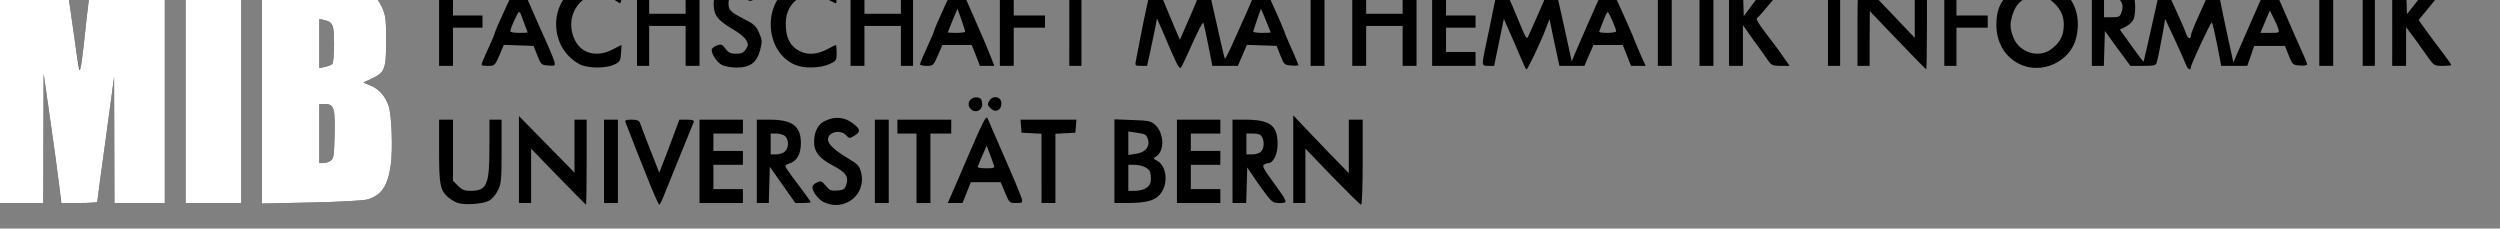 <?xml version="1.0" encoding="UTF-8" standalone="no"?>
<!-- Created with Inkscape (http://www.inkscape.org/) -->

<svg
   xmlns:dc="http://purl.org/dc/elements/1.1/"
   xmlns:cc="http://creativecommons.org/ns#"
   xmlns:rdf="http://www.w3.org/1999/02/22-rdf-syntax-ns#"
   xmlns:svg="http://www.w3.org/2000/svg"
   xmlns="http://www.w3.org/2000/svg"
   xmlns:sodipodi="http://sodipodi.sourceforge.net/DTD/sodipodi-0.dtd"
   xmlns:inkscape="http://www.inkscape.org/namespaces/inkscape"
   width="374.4mm"
   height="34.23mm"
   viewBox="0 0 374.4 34.23"
   version="1.1"
   id="svg308"
   inkscape:version="0.92.2 (5c3e80d, 2017-08-06)"
   sodipodi:docname="mibLogo-large.svg">
  <rect x="0" y="0" width="374.4" height="34.23" fill="#808080" stroke="none"/>
  <defs
     id="defs302" />
  <sodipodi:namedview
     id="base"
     pagecolor="#ffffff"
     bordercolor="#666666"
     borderopacity="1.0"
     inkscape:pageopacity="0.0"
     inkscape:pageshadow="2"
     inkscape:zoom="5.6"
     inkscape:cx="121.05481"
     inkscape:cy="83.226293"
     inkscape:document-units="mm"
     inkscape:current-layer="g241"
     showgrid="false"
     inkscape:window-width="3840"
     inkscape:window-height="1973"
     inkscape:window-x="-18"
     inkscape:window-y="-18"
     inkscape:window-maximized="1" />
  <g
     inkscape:label="Ebene 1"
     inkscape:groupmode="layer"
     id="layer1"
     transform="translate(0,-262.77)">
    <g
       transform="matrix(0.026,0,0,0.026,-46.302,93.233)"
       id="g241">
      <path
         d="m 4415,7689 c -16,-7 -41,-21 -54,-33 -45,-40 -51,-73 -51,-266 v -180 h 40 40 v 176 176 l 29,29 c 23,23 38,29 71,29 95,0 110,-33 110,-250 v -160 h 35 35 v 182 c 0,164 -2,186 -21,225 -13,26 -34,50 -52,60 -39,20 -142,26 -182,12 z"
         id="path2"
         inkscape:connector-curvature="0"
         style="fill:#000000;stroke:none" />
      <path
         d="m 4997,7539 -157,-162 v 157 156 h -35 -35 v -250 -251 l 160,163 160,163 v -152 -153 h 35 35 v 245 c 0,135 -2,245 -3,245 -2,0 -74,-73 -160,-161 z"
         id="path4"
         inkscape:connector-curvature="0"
         style="fill:#000000;stroke:none" />
      <path
         d="m 5527,7588 c -38,-93 -114,-287 -142,-360 -6,-15 -1,-18 34,-18 31,0 43,5 48,18 3,9 29,78 58,152 l 53,135 14,-35 c 8,-19 34,-88 58,-152 l 44,-118 h 44 c 31,0 43,4 39,13 -3,6 -34,84 -70,172 -36,88 -78,193 -94,232 -15,40 -31,73 -34,73 -4,0 -27,-51 -52,-112 z"
         id="path6"
         inkscape:connector-curvature="0"
         style="fill:#000000;stroke:none" />
      <path
         d="m 6524,7684 c -30,-15 -64,-60 -64,-86 0,-8 12,-20 26,-26 23,-11 28,-9 51,18 22,27 31,31 67,28 34,-2 42,-8 50,-29 17,-50 2,-74 -75,-114 -79,-42 -109,-79 -109,-138 0,-58 23,-101 63,-120 62,-30 123,-21 175,26 29,27 28,39 -7,60 -27,16 -29,16 -46,-3 -33,-36 -105,-19 -105,24 0,28 41,65 124,114 47,28 57,39 66,73 35,129 -95,233 -216,173 z"
         id="path8"
         inkscape:connector-curvature="0"
         style="fill:#000000;stroke:none" />
      <path
         d="m 9456,7539 -156,-162 v 157 156 h -35 -35 v -252 -253 l 47,50 c 26,28 98,102 160,167 l 113,116 v -154 -154 h 40 40 v 245 c 0,137 -4,245 -9,245 -5,0 -79,-73 -165,-161 z"
         id="path10"
         inkscape:connector-curvature="0"
         style="fill:#000000;stroke:none" />
      <path
         d="m 1750,7050 v -640 h 204 c 186,0 205,2 210,18 2,9 19,123 37,252 17,129 35,238 39,243 6,7 15,-59 45,-343 9,-80 18,-151 20,-157 3,-10 55,-13 215,-13 h 210 v 640 640 h -145 -145 l -1,-362 -1,-363 -48,355 c -27,195 -49,358 -49,363 -1,4 -48,7 -105,7 h -103 l -12,-107 c -7,-60 -30,-227 -51,-373 l -38,-265 -1,373 -1,372 h -140 -140 z"
         id="path12"
         inkscape:connector-curvature="0"
         style="fill:#000000;stroke:none" />
      <path
         d="m 2850,7050 v -640 h 160 160 v 640 640 h -160 -160 z"
         id="path14"
         inkscape:connector-curvature="0"
         style="fill:#000000;stroke:none" />
      <path
         d="m 3290,7050 v -642 l 248,4 c 273,5 324,14 386,68 18,17 44,54 57,82 21,48 24,67 24,193 0,164 -7,183 -84,219 l -48,22 44,18 c 47,20 83,60 102,116 18,52 25,244 13,338 -17,124 -54,179 -137,202 -23,6 -163,14 -322,17 l -283,6 z m 396,396 c 17,-13 19,-29 22,-143 4,-157 -3,-183 -53,-183 h -35 v 170 170 h 23 c 13,0 32,-6 43,-14 z m 9,-557 c 5,-5 10,-56 10,-114 0,-113 -6,-127 -57,-139 l -28,-6 v 141 142 l 32,-7 c 18,-3 37,-11 43,-17 z"
         id="path16"
         inkscape:connector-curvature="0"
         style="fill:#000000;stroke:none" />
      <path
         d="m 5260,7450 v -240 h 40 40 v 240 240 h -40 -40 z"
         id="path18"
         inkscape:connector-curvature="0"
         style="fill:#000000;stroke:none" />
      <path
         d="m 5810,7450 v -240 h 125 125 v 40 40 h -85 -85 v 50 50 h 85 85 v 40 40 h -85 -85 v 70 70 h 85 85 v 40 40 h -125 -125 z"
         id="path20"
         inkscape:connector-curvature="0"
         style="fill:#000000;stroke:none" />
      <path
         d="m 6140,7450 v -240 h 75 c 130,0 179,37 179,135 0,62 -22,102 -65,117 -29,10 -30,11 -13,37 9,14 43,61 76,103 32,43 58,80 58,83 0,3 -20,5 -44,5 h -44 l -74,-105 -73,-104 -3,104 -3,105 h -34 -35 z m 162,-57 c 22,-20 24,-66 2,-87 -8,-9 -31,-16 -50,-16 h -34 v 60 60 h 32 c 17,0 40,-7 50,-17 z"
         id="path22"
         inkscape:connector-curvature="0"
         style="fill:#000000;stroke:none" />
      <path
         d="m 6820,7450 v -240 h 40 40 v 240 240 h -40 -40 z"
         id="path24"
         inkscape:connector-curvature="0"
         style="fill:#000000;stroke:none" />
      <path
         d="m 7060,7490 v -200 h -55 -55 v -40 -40 h 155 155 v 40 40 h -60 -60 v 200 200 h -40 -40 z"
         id="path26"
         inkscape:connector-curvature="0"
         style="fill:#000000;stroke:none" />
      <path
         d="m 7254,7658 c 8,-18 44,-100 79,-183 116,-269 128,-293 138,-270 4,11 48,113 98,227 50,113 93,218 97,232 6,25 4,26 -32,26 -38,0 -40,-1 -64,-60 l -25,-60 h -86 -86 l -24,60 -24,60 h -42 -43 z m 252,-185 c -3,-10 -14,-39 -24,-66 l -18,-47 -25,57 c -13,32 -25,61 -27,65 -2,4 20,8 48,8 44,0 51,-2 46,-17 z"
         id="path28"
         inkscape:connector-curvature="0"
         style="fill:#000000;stroke:none" />
      <path
         d="m 7780,7490 v -199 l -57,-3 -58,-3 -3,-37 -3,-38 h 161 161 l -3,38 -3,37 -57,3 -58,3 v 199 200 h -40 -40 z"
         id="path30"
         inkscape:connector-curvature="0"
         style="fill:#000000;stroke:none" />
      <path
         d="m 8200,7449 v -241 l 104,4 c 94,3 107,6 131,28 52,49 55,151 5,182 -18,11 -17,12 3,23 60,29 70,139 18,197 -31,35 -79,47 -183,48 h -78 z m 173,160 c 29,-16 37,-28 37,-64 0,-16 -4,-35 -8,-41 -13,-19 -50,-34 -86,-34 h -36 v 75 75 h 36 c 19,0 45,-5 57,-11 z m 10,-230 c 12,-15 16,-31 12,-48 -9,-35 -13,-38 -67,-46 l -48,-7 v 67 68 l 42,-6 c 27,-4 49,-14 61,-28 z"
         id="path32"
         inkscape:connector-curvature="0"
         style="fill:#000000;stroke:none" />
      <path
         d="m 8560,7450 v -240 h 125 125 v 40 40 h -85 -85 v 50 50 h 85 85 v 40 40 h -85 -85 v 70 70 h 85 85 v 40 40 h -125 -125 z"
         id="path34"
         inkscape:connector-curvature="0"
         style="fill:#000000;stroke:none" />
      <path
         d="m 8880,7450 v -240 h 73 c 144,0 187,33 187,141 0,57 -25,109 -53,109 -7,0 -18,4 -26,9 -11,7 0,28 53,100 87,120 88,121 38,121 -38,0 -44,-4 -84,-57 -24,-32 -57,-78 -73,-103 l -30,-45 -3,103 -3,102 h -39 -40 z m 164,-56 c 18,-18 21,-56 6,-85 -8,-14 -21,-19 -50,-19 h -40 v 60 60 h 34 c 19,0 42,-7 50,-16 z"
         id="path36"
         inkscape:connector-curvature="0"
         style="fill:#000000;stroke:none" />
      <path
         d="m 7372,7148 c -29,-29 -2,-72 40,-66 17,2 24,11 26,32 5,41 -37,63 -66,34 z"
         id="path38"
         inkscape:connector-curvature="0"
         style="fill:#000000;stroke:none" />
      <path
         d="m 7486,7144 c -19,-19 -20,-25 -3,-48 19,-26 61,-18 65,12 7,44 -32,67 -62,36 z"
         id="path40"
         inkscape:connector-curvature="0"
         style="fill:#000000;stroke:none" />
      <path
         d="m 8548,6863 c -15,-32 -43,-98 -64,-147 l -39,-89 -12,64 c -7,35 -20,97 -29,137 l -16,72 h -35 c -35,0 -35,-1 -29,-32 4,-18 13,-67 21,-108 23,-126 65,-314 74,-335 7,-17 13,-9 41,50 18,39 38,86 45,105 8,19 27,65 43,102 l 29,68 45,-103 c 25,-56 51,-118 57,-137 20,-60 49,-107 55,-90 3,8 26,110 52,225 25,116 48,212 50,214 2,2 17,-27 35,-65 75,-165 122,-272 141,-321 10,-29 23,-55 28,-58 5,-3 18,14 29,37 71,157 111,249 111,254 0,4 18,46 40,95 22,49 40,92 40,95 0,3 -18,4 -41,2 -40,-3 -42,-5 -63,-58 l -22,-55 -86,-3 -85,-3 -26,61 -26,60 h -73 -74 l -23,-117 c -13,-65 -26,-124 -29,-131 -2,-7 -31,47 -63,119 -32,73 -63,137 -67,141 -5,5 -20,-17 -34,-49 z m 552,-156 c 0,-1 -13,-33 -28,-70 l -28,-66 -22,62 c -12,34 -22,65 -22,70 0,4 23,7 50,7 28,0 50,-1 50,-3 z"
         id="path42"
         inkscape:connector-curvature="0"
         style="fill:#000000;stroke:none" />
      <path
         d="m 10560,6898 c -5,-13 -34,-78 -63,-146 l -54,-122 -28,135 -28,135 h -33 c -40,0 -40,0 -15,-117 11,-48 31,-149 46,-223 15,-74 30,-139 34,-143 8,-8 53,84 117,242 35,84 39,91 48,70 6,-13 24,-55 42,-94 32,-70 75,-173 88,-210 12,-32 20,-7 72,229 l 48,220 23,-55 c 94,-218 179,-408 183,-409 5,0 136,289 159,350 5,14 21,51 35,83 l 26,57 h -43 -42 l -23,-60 -24,-60 h -85 -84 l -26,60 -26,60 h -72 -72 l -29,-135 -28,-134 -22,57 c -25,68 -103,232 -110,232 -2,0 -9,-10 -14,-22 z m 530,-197 c 0,-15 -42,-111 -49,-111 -3,0 -15,24 -26,53 -11,28 -21,55 -23,60 -2,4 19,7 47,7 28,0 51,-4 51,-9 z"
         id="path44"
         inkscape:connector-curvature="0"
         style="fill:#000000;stroke:none" />
      <path
         d="m 12712,6753 -161,-168 -1,158 v 157 h -35 -35 v -245 c 0,-135 4,-245 9,-245 4,0 79,74 165,165 l 156,164 v -154 -155 h 35 35 v 245 c 0,135 -2,245 -4,245 -2,0 -76,-75 -164,-167 z"
         id="path46"
         inkscape:connector-curvature="0"
         style="fill:#000000;stroke:none" />
      <path
         d="m 14372,6893 c -6,-16 -35,-81 -65,-146 l -55,-117 -11,67 c -14,76 -30,159 -38,186 -4,14 -16,17 -78,17 h -73 l -74,-100 -73,-101 -3,101 -3,100 h -34 -35 v -235 -235 h 85 c 95,0 130,12 151,51 17,34 18,118 3,153 -7,14 -27,32 -45,41 l -33,16 67,93 c 37,52 68,93 70,92 1,-2 25,-106 53,-232 27,-125 51,-229 53,-231 2,-2 18,29 36,69 18,40 48,105 65,143 18,39 35,80 39,93 8,25 26,30 26,8 0,-8 17,-52 38,-98 21,-46 51,-113 67,-150 15,-38 31,-68 35,-68 4,0 17,51 29,113 12,61 34,167 49,234 l 27,123 49,-113 c 125,-287 150,-343 157,-351 8,-9 18,10 100,199 28,66 67,153 85,193 19,41 34,78 34,83 0,6 -19,9 -42,7 -41,-3 -43,-5 -64,-58 l -22,-55 h -88 -89 l -20,58 -20,57 h -75 -75 l -24,-125 c -14,-69 -27,-125 -30,-125 -8,0 -121,243 -121,258 0,22 -18,12 -28,-15 z m 532,-205 c -3,-13 -16,-42 -28,-65 l -21,-42 -27,64 -27,65 h 55 c 53,0 55,-1 48,-22 z m -904,-94 c 21,-54 -8,-94 -69,-94 h -31 v 60 60 h 45 c 40,0 47,-3 55,-26 z"
         id="path48"
         inkscape:connector-curvature="0"
         style="fill:#000000;stroke:none" />
      <path
         d="m 5120,6891 c -177,-94 -182,-355 -10,-451 60,-33 156,-33 218,-1 41,21 43,23 36,59 -4,20 -8,39 -10,41 -1,2 -17,-7 -35,-20 -48,-34 -124,-37 -169,-7 -75,51 -100,149 -60,235 37,83 130,107 223,57 l 48,-25 -3,48 c -3,44 -6,50 -38,65 -48,24 -153,23 -200,-1 z"
         id="path50"
         inkscape:connector-curvature="0"
         style="fill:#000000;stroke:none" />
      <path
         d="m 5938,6894 c -27,-14 -58,-60 -58,-86 0,-8 13,-19 29,-25 26,-10 31,-8 50,18 18,23 29,29 61,29 32,0 43,-5 57,-26 15,-23 15,-29 2,-52 -8,-14 -37,-39 -66,-56 -92,-55 -115,-80 -120,-130 -11,-93 40,-146 140,-146 45,0 61,5 86,26 38,32 39,57 5,73 -23,10 -30,9 -49,-9 -41,-38 -98,-22 -98,29 0,40 11,51 89,91 58,29 69,39 87,79 18,42 19,50 6,101 -19,72 -57,100 -138,100 -31,-1 -68,-7 -83,-16 z"
         id="path52"
         inkscape:connector-curvature="0"
         style="fill:#000000;stroke:none" />
      <path
         d="m 6360,6894 c -180,-78 -188,-370 -13,-455 60,-29 142,-30 205,-4 47,19 48,21 48,63 0,23 -2,42 -4,42 -3,0 -27,-12 -53,-26 -116,-62 -235,8 -236,139 -1,75 18,120 61,151 50,35 112,35 176,1 26,-14 49,-25 52,-25 2,0 4,20 4,45 0,44 -2,47 -42,65 -52,24 -148,26 -198,4 z"
         id="path54"
         inkscape:connector-curvature="0"
         style="fill:#000000;stroke:none" />
      <path
         d="m 13412,6889 c -84,-42 -132,-124 -132,-226 0,-83 22,-134 77,-184 52,-47 100,-62 178,-57 154,10 245,150 205,316 -33,138 -199,215 -328,151 z m 178,-81 c 48,-33 72,-70 77,-121 7,-61 -11,-109 -57,-151 -48,-43 -80,-52 -130,-37 -55,16 -86,45 -104,98 -20,58 -19,87 3,142 34,83 140,117 211,69 z"
         id="path56"
         inkscape:connector-curvature="0"
         style="fill:#000000;stroke:none" />
      <path
         d="m 4310,6665 v -235 h 125 125 v 35 35 h -85 -85 v 55 55 h 85 85 v 35 35 h -85 -85 v 110 110 h -40 -40 z"
         id="path58"
         inkscape:connector-curvature="0"
         style="fill:#000000;stroke:none" />
      <path
         d="m 4559,6878 c 5,-13 23,-53 40,-91 17,-37 31,-70 31,-73 0,-15 134,-304 141,-304 4,0 13,17 20,38 7,20 49,119 94,219 46,100 86,194 89,208 6,25 5,26 -35,23 -40,-3 -42,-5 -63,-58 l -22,-55 -86,-3 -85,-3 -26,61 c -26,59 -27,60 -66,60 -38,0 -40,-1 -32,-22 z m 261,-170 c 0,-2 -7,-21 -16,-43 -8,-22 -17,-48 -21,-57 -3,-10 -9,-18 -13,-18 -7,0 -50,95 -50,111 0,5 23,9 50,9 28,0 50,-1 50,-2 z"
         id="path60"
         inkscape:connector-curvature="0"
         style="fill:#000000;stroke:none" />
      <path
         d="m 5450,6665 v -235 h 35 35 v 85 85 h 105 105 v -85 -85 h 40 40 v 235 235 h -40 -40 v -115 -115 h -105 -105 v 115 115 h -35 -35 z"
         id="path62"
         inkscape:connector-curvature="0"
         style="fill:#000000;stroke:none" />
      <path
         d="m 6680,6665 v -235 h 40 40 v 85 85 h 105 105 v -85 -85 h 35 35 v 235 235 h -35 -35 v -115 -115 h -105 -105 v 115 115 h -40 -40 z"
         id="path64"
         inkscape:connector-curvature="0"
         style="fill:#000000;stroke:none" />
      <path
         d="m 7080,6891 c 0,-6 18,-49 40,-96 22,-47 40,-89 40,-93 0,-12 121,-276 130,-286 6,-6 12,-2 16,10 4,10 43,100 87,199 44,99 87,201 97,228 l 18,47 h -41 -42 l -23,-60 -24,-60 h -85 -84 l -26,60 c -26,58 -27,60 -65,60 -21,0 -38,-4 -38,-9 z m 260,-188 c 0,-5 -10,-36 -22,-70 l -22,-62 -28,66 c -15,37 -28,69 -28,70 0,2 23,3 50,3 28,0 50,-3 50,-7 z"
         id="path66"
         inkscape:connector-curvature="0"
         style="fill:#000000;stroke:none" />
      <path
         d="m 7540,6665 v -235 h 130 130 v 35 35 h -90 -90 v 55 55 h 90 90 v 35 35 h -90 -90 v 110 110 h -40 -40 z"
         id="path68"
         inkscape:connector-curvature="0"
         style="fill:#000000;stroke:none" />
      <path
         d="m 7940,6700 v -200 h -60 -60 v -35 -35 h 155 155 v 35 35 h -60 -60 v 200 200 h -35 -35 z"
         id="path70"
         inkscape:connector-curvature="0"
         style="fill:#000000;stroke:none" />
      <path
         d="m 9330,6700 v -200 h -60 -60 v -35 -35 h 155 155 v 35 35 h -55 -55 v 200 200 h -40 -40 z"
         id="path72"
         inkscape:connector-curvature="0"
         style="fill:#000000;stroke:none" />
      <path
         d="m 9570,6665 v -235 h 40 40 v 85 85 h 105 105 v -85 -85 h 40 40 v 235 235 h -40 -40 v -115 -115 h -105 -105 v 115 115 h -40 -40 z"
         id="path74"
         inkscape:connector-curvature="0"
         style="fill:#000000;stroke:none" />
      <path
         d="m 10030,6665 v -235 h 125 125 v 35 35 h -85 -85 v 55 55 h 85 85 v 35 35 h -85 -85 v 70 70 h 85 85 v 40 40 h -125 -125 z"
         id="path76"
         inkscape:connector-curvature="0"
         style="fill:#000000;stroke:none" />
      <path
         d="m 11330,6700 v -200 h -60 -60 v -35 -35 h 160 160 v 35 35 h -60 -60 v 200 200 h -40 -40 z"
         id="path78"
         inkscape:connector-curvature="0"
         style="fill:#000000;stroke:none" />
      <path
         d="m 11570,6665 v -235 h 40 40 v 235 235 h -40 -40 z"
         id="path80"
         inkscape:connector-curvature="0"
         style="fill:#000000;stroke:none" />
      <path
         d="m 11740,6665 v -235 h 40 39 l 3,92 3,92 44,-60 c 80,-107 100,-124 148,-124 38,0 57,12 36,22 -5,2 -37,39 -72,83 -36,44 -71,84 -78,88 -10,6 3,28 49,89 35,45 80,105 100,135 l 37,53 h -52 c -51,-1 -53,-2 -84,-48 -18,-26 -39,-56 -48,-67 -8,-11 -31,-42 -50,-70 l -35,-50 v 118 117 h -40 -40 z"
         id="path82"
         inkscape:connector-curvature="0"
         style="fill:#000000;stroke:none" />
      <path
         d="m 12310,6665 v -235 h 35 35 v 235 235 h -35 -35 z"
         id="path84"
         inkscape:connector-curvature="0"
         style="fill:#000000;stroke:none" />
      <path
         d="m 12980,6665 v -235 h 125 125 v 35 35 h -90 -90 v 55 55 h 90 90 v 35 35 h -90 -90 v 110 110 h -35 -35 z"
         id="path86"
         inkscape:connector-curvature="0"
         style="fill:#000000;stroke:none" />
      <path
         d="m 15140,6700 v -200 h -55 -55 v -35 -35 h 155 155 v 35 35 h -60 -60 v 200 200 h -40 -40 z"
         id="path88"
         inkscape:connector-curvature="0"
         style="fill:#000000;stroke:none" />
      <path
         d="m 15390,6665 v -235 h 35 35 v 235 235 h -35 -35 z"
         id="path90"
         inkscape:connector-curvature="0"
         style="fill:#000000;stroke:none" />
      <path
         d="m 15560,6665 v -235 h 40 39 l 3,86 3,86 68,-86 68,-86 h 50 50 l -84,103 -85,103 51,71 c 29,39 71,96 95,127 23,30 42,58 42,61 0,3 -22,5 -49,5 -47,0 -51,-3 -78,-40 -15,-22 -52,-72 -80,-112 l -53,-71 v 111 112 h -40 -40 z"
         id="path92"
         inkscape:connector-curvature="0"
         style="fill:#000000;stroke:none" />
      <g
         style="fill:#ffffff;stroke:none;fill-opacity:1"
         id="layer102">
        <path
           inkscape:connector-curvature="0"
           id="path97"
           d="m 1750,7050 v -640 h 205 c 204,0 205,0 210,23 2,12 19,123 36,247 17,124 33,232 36,240 8,19 16,-39 43,-295 12,-110 24,-203 26,-207 3,-5 99,-8 215,-8 h 209 v 640 640 h -145 -145 l -1,-362 -1,-363 -48,355 c -27,195 -49,358 -49,363 -1,4 -47,7 -104,7 h -103 l -13,-107 c -7,-60 -30,-227 -51,-373 l -38,-265 -1,373 -1,372 h -140 -140 z"
           style="fill:#ffffff;fill-opacity:1" />
        <path
           inkscape:connector-curvature="0"
           id="path99"
           d="m 2850,7050 v -640 h 160 160 v 640 640 h -160 -160 z"
           style="fill:#ffffff;fill-opacity:1" />
        <path
           inkscape:connector-curvature="0"
           id="path101"
           d="m 3290,7050 v -642 l 248,4 c 273,5 324,14 386,68 18,17 44,54 57,82 21,48 24,67 24,193 0,164 -7,183 -84,219 l -48,22 44,18 c 47,20 83,60 102,116 18,52 25,244 13,338 -17,124 -54,179 -137,202 -23,6 -163,14 -322,17 l -283,6 z m 396,396 c 17,-13 19,-29 22,-143 4,-157 -3,-183 -53,-183 h -35 v 170 170 h 23 c 13,0 32,-6 43,-14 z m 9,-557 c 5,-5 10,-56 10,-114 0,-113 -6,-127 -57,-139 l -28,-6 v 141 142 l 32,-7 c 18,-3 37,-11 43,-17 z"
           style="fill:#ffffff;fill-opacity:1" />
      </g>
    </g>
  </g>
</svg>
